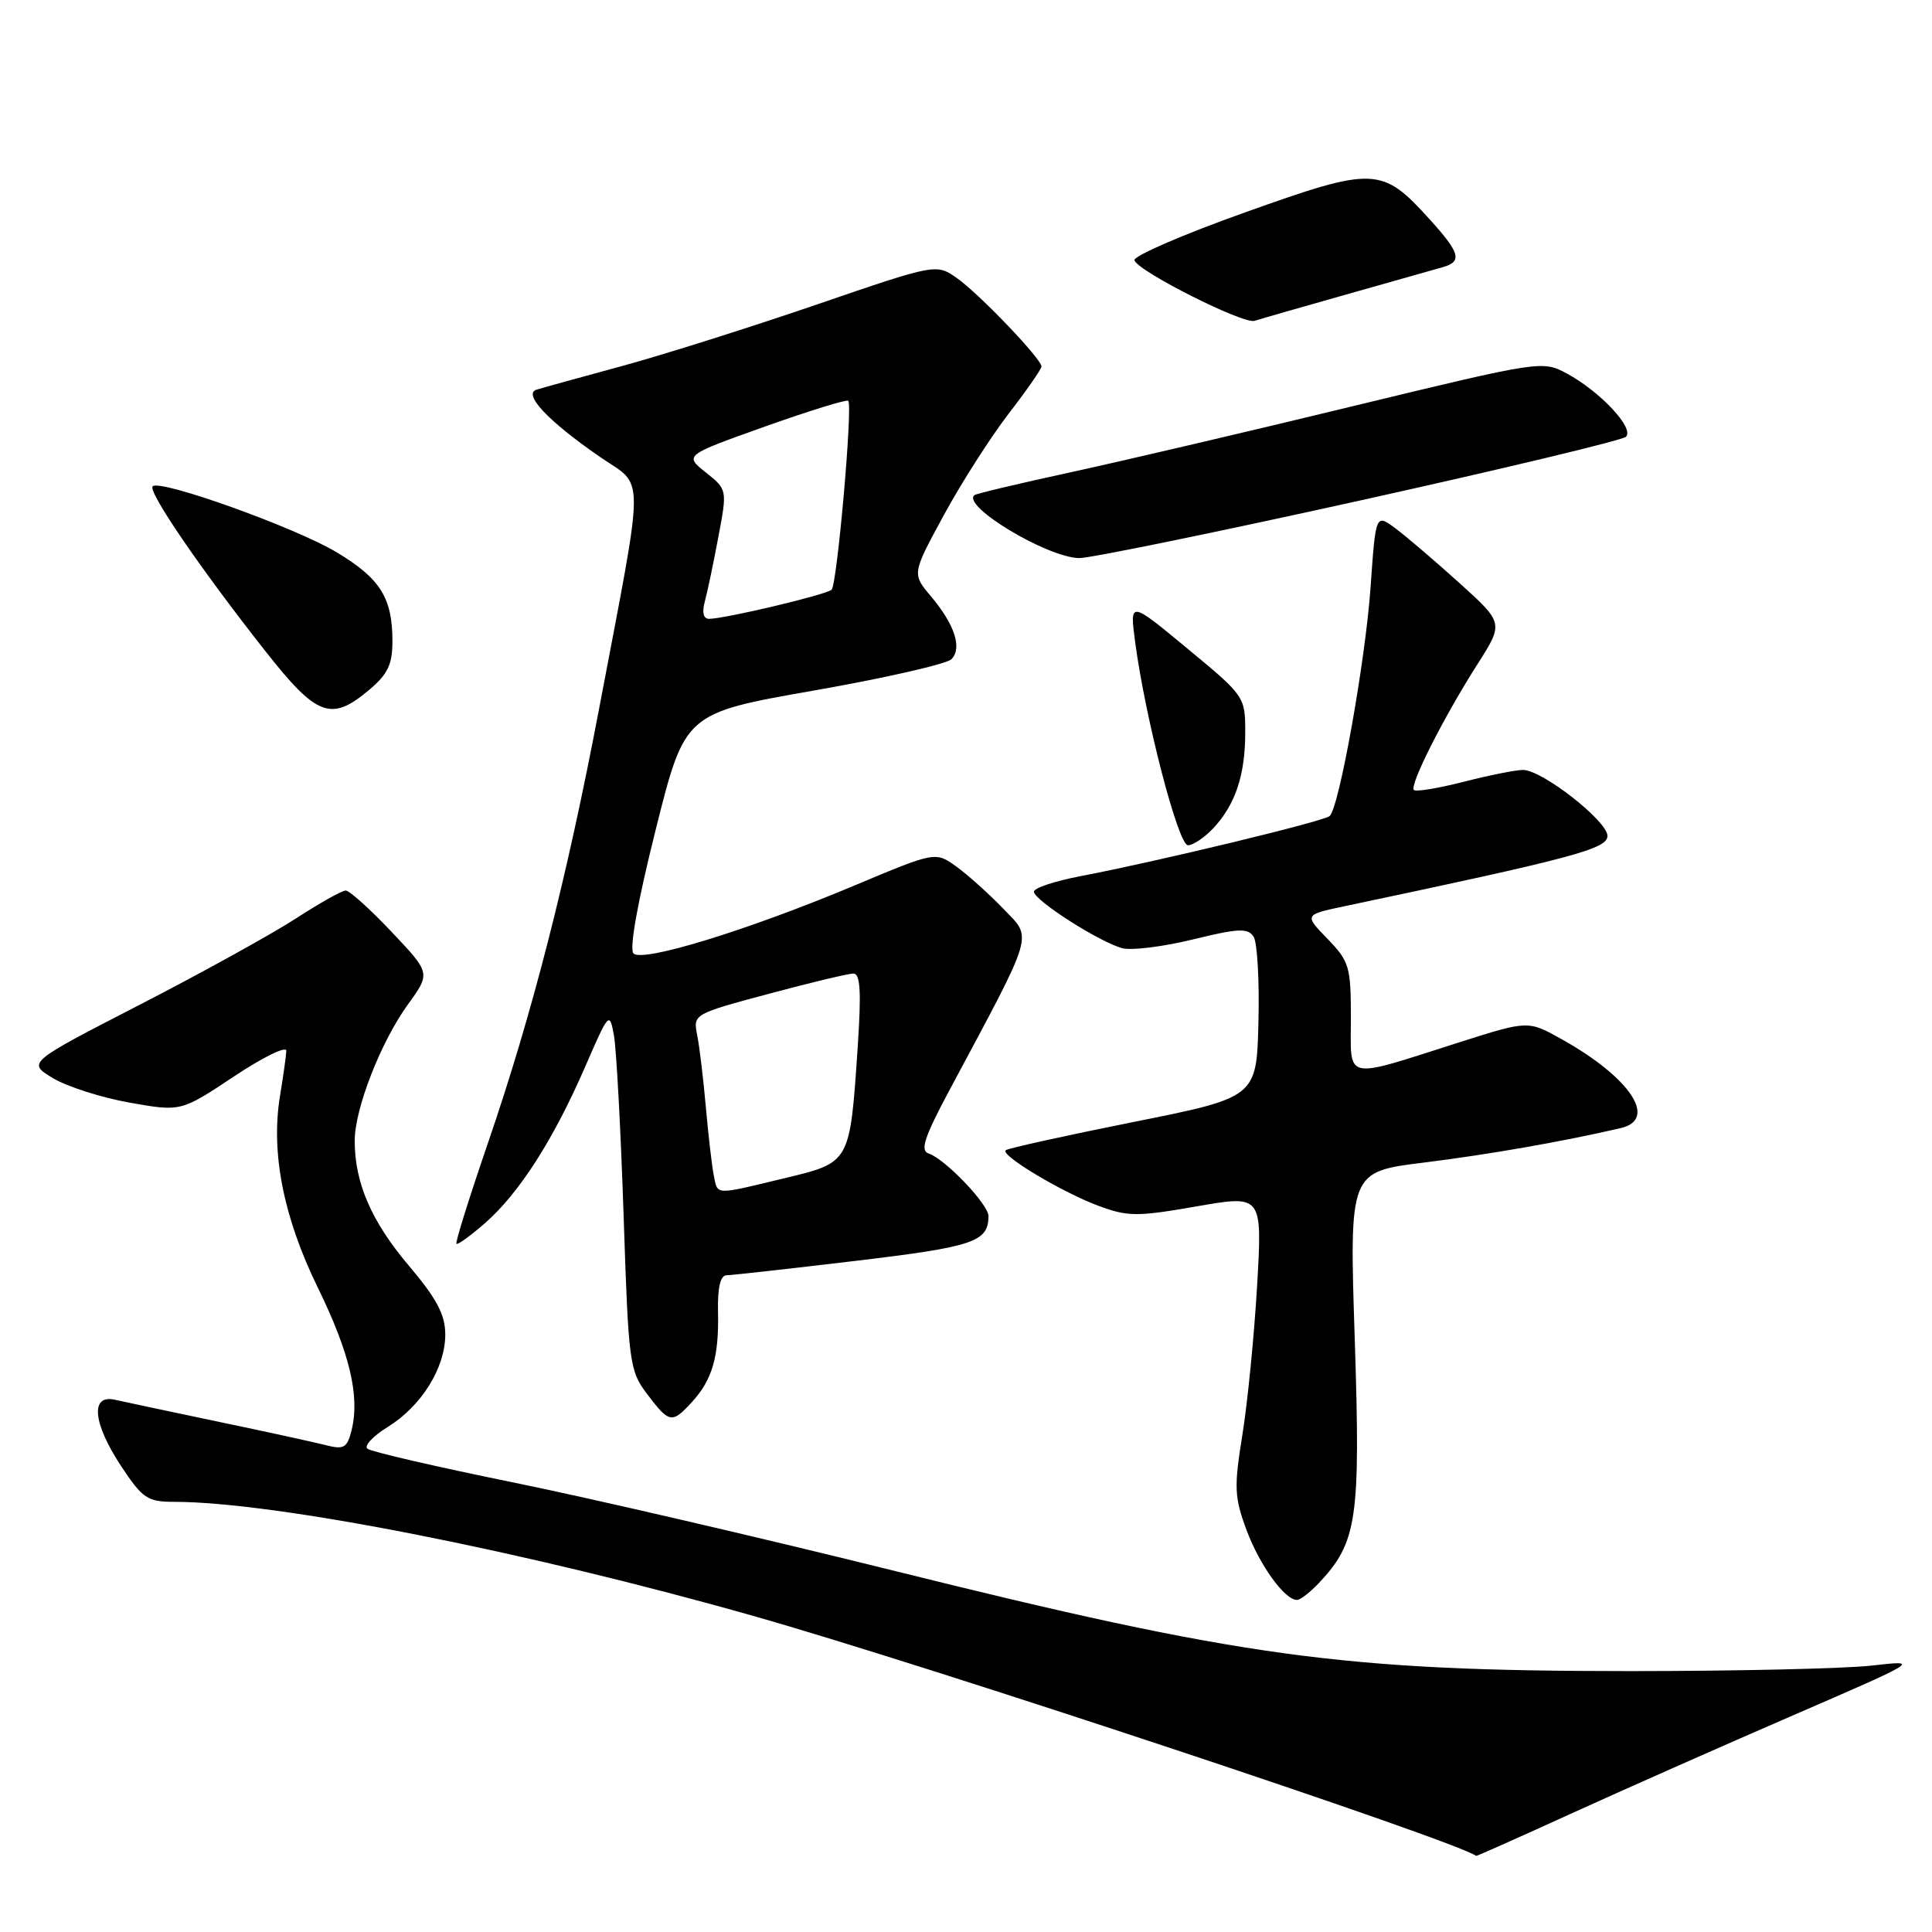 <?xml version="1.0" encoding="UTF-8" standalone="no"?>
<!DOCTYPE svg PUBLIC "-//W3C//DTD SVG 1.1//EN" "http://www.w3.org/Graphics/SVG/1.1/DTD/svg11.dtd" >
<svg xmlns="http://www.w3.org/2000/svg" xmlns:xlink="http://www.w3.org/1999/xlink" version="1.1" viewBox="0 0 256 256">
 <g >
 <path fill="currentColor"
d=" M 208.10 240.35 C 214.92 237.24 228.15 231.38 237.50 227.33 C 254.50 219.96 254.50 219.96 248.00 220.70 C 244.43 221.10 230.03 221.43 216.00 221.43 C 177.83 221.42 164.60 219.61 118.00 208.02 C 100.67 203.72 78.17 198.50 68.00 196.43 C 57.83 194.36 49.13 192.35 48.68 191.96 C 48.22 191.57 49.44 190.27 51.38 189.08 C 55.84 186.32 59.00 181.25 59.00 176.84 C 59.00 174.20 57.89 172.10 54.15 167.68 C 49.21 161.84 47.00 156.73 47.00 151.17 C 47.00 146.91 50.46 138.05 54.06 133.08 C 57.06 128.94 57.06 128.94 51.88 123.47 C 49.04 120.46 46.30 118.00 45.81 118.00 C 45.31 118.00 42.34 119.67 39.20 121.71 C 36.07 123.74 26.78 128.88 18.56 133.11 C 3.62 140.80 3.62 140.80 6.98 142.84 C 8.82 143.96 13.40 145.43 17.15 146.10 C 23.97 147.31 23.97 147.31 30.98 142.65 C 34.84 140.08 37.97 138.55 37.94 139.24 C 37.91 139.93 37.53 142.63 37.10 145.23 C 35.87 152.73 37.55 161.27 42.09 170.57 C 46.36 179.30 47.71 185.03 46.58 189.54 C 46.00 191.85 45.56 192.10 43.21 191.50 C 41.72 191.12 35.33 189.72 29.00 188.40 C 22.68 187.07 16.49 185.76 15.25 185.48 C 11.92 184.71 12.29 188.59 16.09 194.33 C 18.89 198.55 19.56 199.00 23.04 199.00 C 36.43 199.00 69.37 205.48 99.82 214.12 C 122.86 220.65 193.09 243.97 195.60 245.92 C 195.66 245.96 201.29 243.46 208.10 240.35 Z  M 174.78 209.74 C 179.84 204.35 180.29 201.29 179.51 177.40 C 178.79 155.27 178.79 155.27 188.64 154.05 C 197.21 152.99 207.10 151.26 214.75 149.48 C 219.70 148.34 216.06 142.82 207.00 137.74 C 202.50 135.21 202.50 135.21 193.50 138.07 C 177.79 143.07 179.00 143.33 179.00 134.88 C 179.00 128.09 178.79 127.38 175.90 124.40 C 172.81 121.21 172.81 121.21 178.15 120.08 C 208.51 113.68 213.00 112.48 213.00 110.76 C 213.00 108.80 204.39 102.06 201.83 102.02 C 200.91 102.01 197.39 102.71 193.99 103.58 C 190.60 104.45 187.61 104.94 187.35 104.68 C 186.73 104.06 191.28 95.05 195.76 88.03 C 199.25 82.56 199.25 82.56 193.38 77.25 C 190.14 74.33 186.33 71.07 184.90 70.01 C 182.29 68.07 182.29 68.07 181.61 77.79 C 180.92 87.57 177.46 106.96 176.19 108.13 C 175.43 108.83 153.18 114.19 143.25 116.08 C 139.81 116.73 137.00 117.66 137.00 118.15 C 137.00 119.29 145.79 124.90 148.75 125.65 C 149.99 125.96 154.20 125.43 158.11 124.47 C 164.11 123.00 165.36 122.95 166.11 124.12 C 166.60 124.88 166.89 129.98 166.75 135.45 C 166.50 145.41 166.50 145.41 150.09 148.69 C 141.07 150.50 133.49 152.17 133.25 152.42 C 132.57 153.10 140.78 158.01 145.56 159.78 C 149.44 161.22 150.67 161.23 158.56 159.85 C 167.27 158.33 167.27 158.33 166.57 170.42 C 166.18 177.06 165.30 185.96 164.61 190.20 C 163.50 197.09 163.56 198.40 165.18 202.76 C 166.93 207.44 170.23 212.00 171.86 212.00 C 172.30 212.00 173.61 210.98 174.78 209.74 Z  M 91.71 185.75 C 94.39 182.82 95.28 179.73 95.14 173.81 C 95.07 170.62 95.45 168.99 96.27 168.98 C 96.95 168.97 104.65 168.11 113.39 167.07 C 129.03 165.20 130.95 164.56 130.98 161.15 C 131.00 159.60 125.23 153.56 123.04 152.84 C 121.89 152.46 122.49 150.66 125.82 144.43 C 137.22 123.12 136.83 124.45 132.96 120.43 C 131.06 118.45 128.25 115.93 126.73 114.83 C 123.95 112.83 123.95 112.83 113.23 117.33 C 99.13 123.25 85.15 127.55 83.94 126.34 C 83.36 125.76 84.48 119.53 86.88 109.95 C 90.75 94.50 90.75 94.50 107.84 91.50 C 117.25 89.85 125.45 87.98 126.07 87.35 C 127.52 85.87 126.51 82.76 123.35 79.01 C 120.84 76.03 120.84 76.03 125.06 68.26 C 127.38 63.99 131.24 57.95 133.64 54.83 C 136.04 51.72 138.00 48.90 138.00 48.56 C 138.00 47.56 129.84 39.02 126.85 36.89 C 124.07 34.92 124.07 34.92 108.29 40.33 C 99.60 43.31 88.00 46.98 82.50 48.48 C 77.00 49.98 71.87 51.39 71.10 51.63 C 69.23 52.20 72.64 55.82 79.51 60.55 C 85.50 64.68 85.51 61.60 79.38 93.93 C 75.09 116.51 70.51 134.39 64.64 151.50 C 62.19 158.65 60.31 164.64 60.48 164.81 C 60.65 164.98 62.37 163.73 64.31 162.03 C 68.80 158.09 73.33 151.01 77.49 141.46 C 80.69 134.09 80.77 134.00 81.35 137.21 C 81.68 139.02 82.25 149.72 82.63 161.00 C 83.28 180.73 83.40 181.62 85.77 184.75 C 88.70 188.61 89.04 188.67 91.71 185.75 Z  M 160.76 109.75 C 163.69 106.63 165.00 102.70 165.00 97.07 C 165.00 92.31 164.94 92.22 157.34 85.94 C 149.69 79.60 149.69 79.60 150.41 85.05 C 151.75 95.16 156.12 112.00 157.41 112.00 C 158.09 112.00 159.60 110.99 160.76 109.75 Z  M 48.92 91.41 C 51.38 89.34 52.00 88.05 52.00 84.96 C 52.00 79.23 50.39 76.66 44.66 73.21 C 39.21 69.92 21.20 63.46 20.23 64.44 C 19.55 65.11 26.51 75.29 35.14 86.25 C 41.99 94.96 43.87 95.66 48.92 91.41 Z  M 179.99 66.37 C 198.97 62.17 214.92 58.35 215.44 57.88 C 216.63 56.79 212.03 51.87 207.61 49.49 C 204.40 47.76 204.13 47.80 179.43 53.78 C 165.72 57.11 148.88 61.05 142.00 62.55 C 135.12 64.04 129.32 65.42 129.11 65.61 C 127.43 67.07 138.76 73.87 142.99 73.95 C 144.36 73.98 161.01 70.57 179.99 66.37 Z  M 178.50 38.99 C 184.55 37.28 190.29 35.66 191.25 35.38 C 193.77 34.64 193.45 33.50 189.49 29.12 C 183.11 22.06 182.14 22.02 165.01 28.13 C 156.75 31.07 150.14 33.94 150.32 34.49 C 150.79 35.96 164.79 43.01 166.25 42.51 C 166.94 42.28 172.45 40.70 178.50 38.99 Z  M 94.58 155.75 C 94.33 154.51 93.86 150.45 93.53 146.72 C 93.20 142.99 92.69 138.69 92.38 137.16 C 91.83 134.39 91.88 134.36 101.85 131.69 C 107.36 130.21 112.42 129.00 113.08 129.00 C 114.00 129.00 114.14 131.40 113.65 138.75 C 112.61 154.16 112.70 154.01 103.95 156.12 C 94.56 158.38 95.12 158.40 94.58 155.75 Z  M 93.38 79.75 C 93.72 78.51 94.53 74.66 95.18 71.18 C 96.37 64.87 96.37 64.87 93.52 62.60 C 90.68 60.33 90.68 60.33 101.36 56.52 C 107.24 54.43 112.21 52.89 112.40 53.11 C 113.01 53.78 110.92 77.47 110.19 78.14 C 109.48 78.81 96.02 82.00 93.94 82.00 C 93.21 82.00 93.00 81.15 93.38 79.75 Z "/>
</g>
</svg>